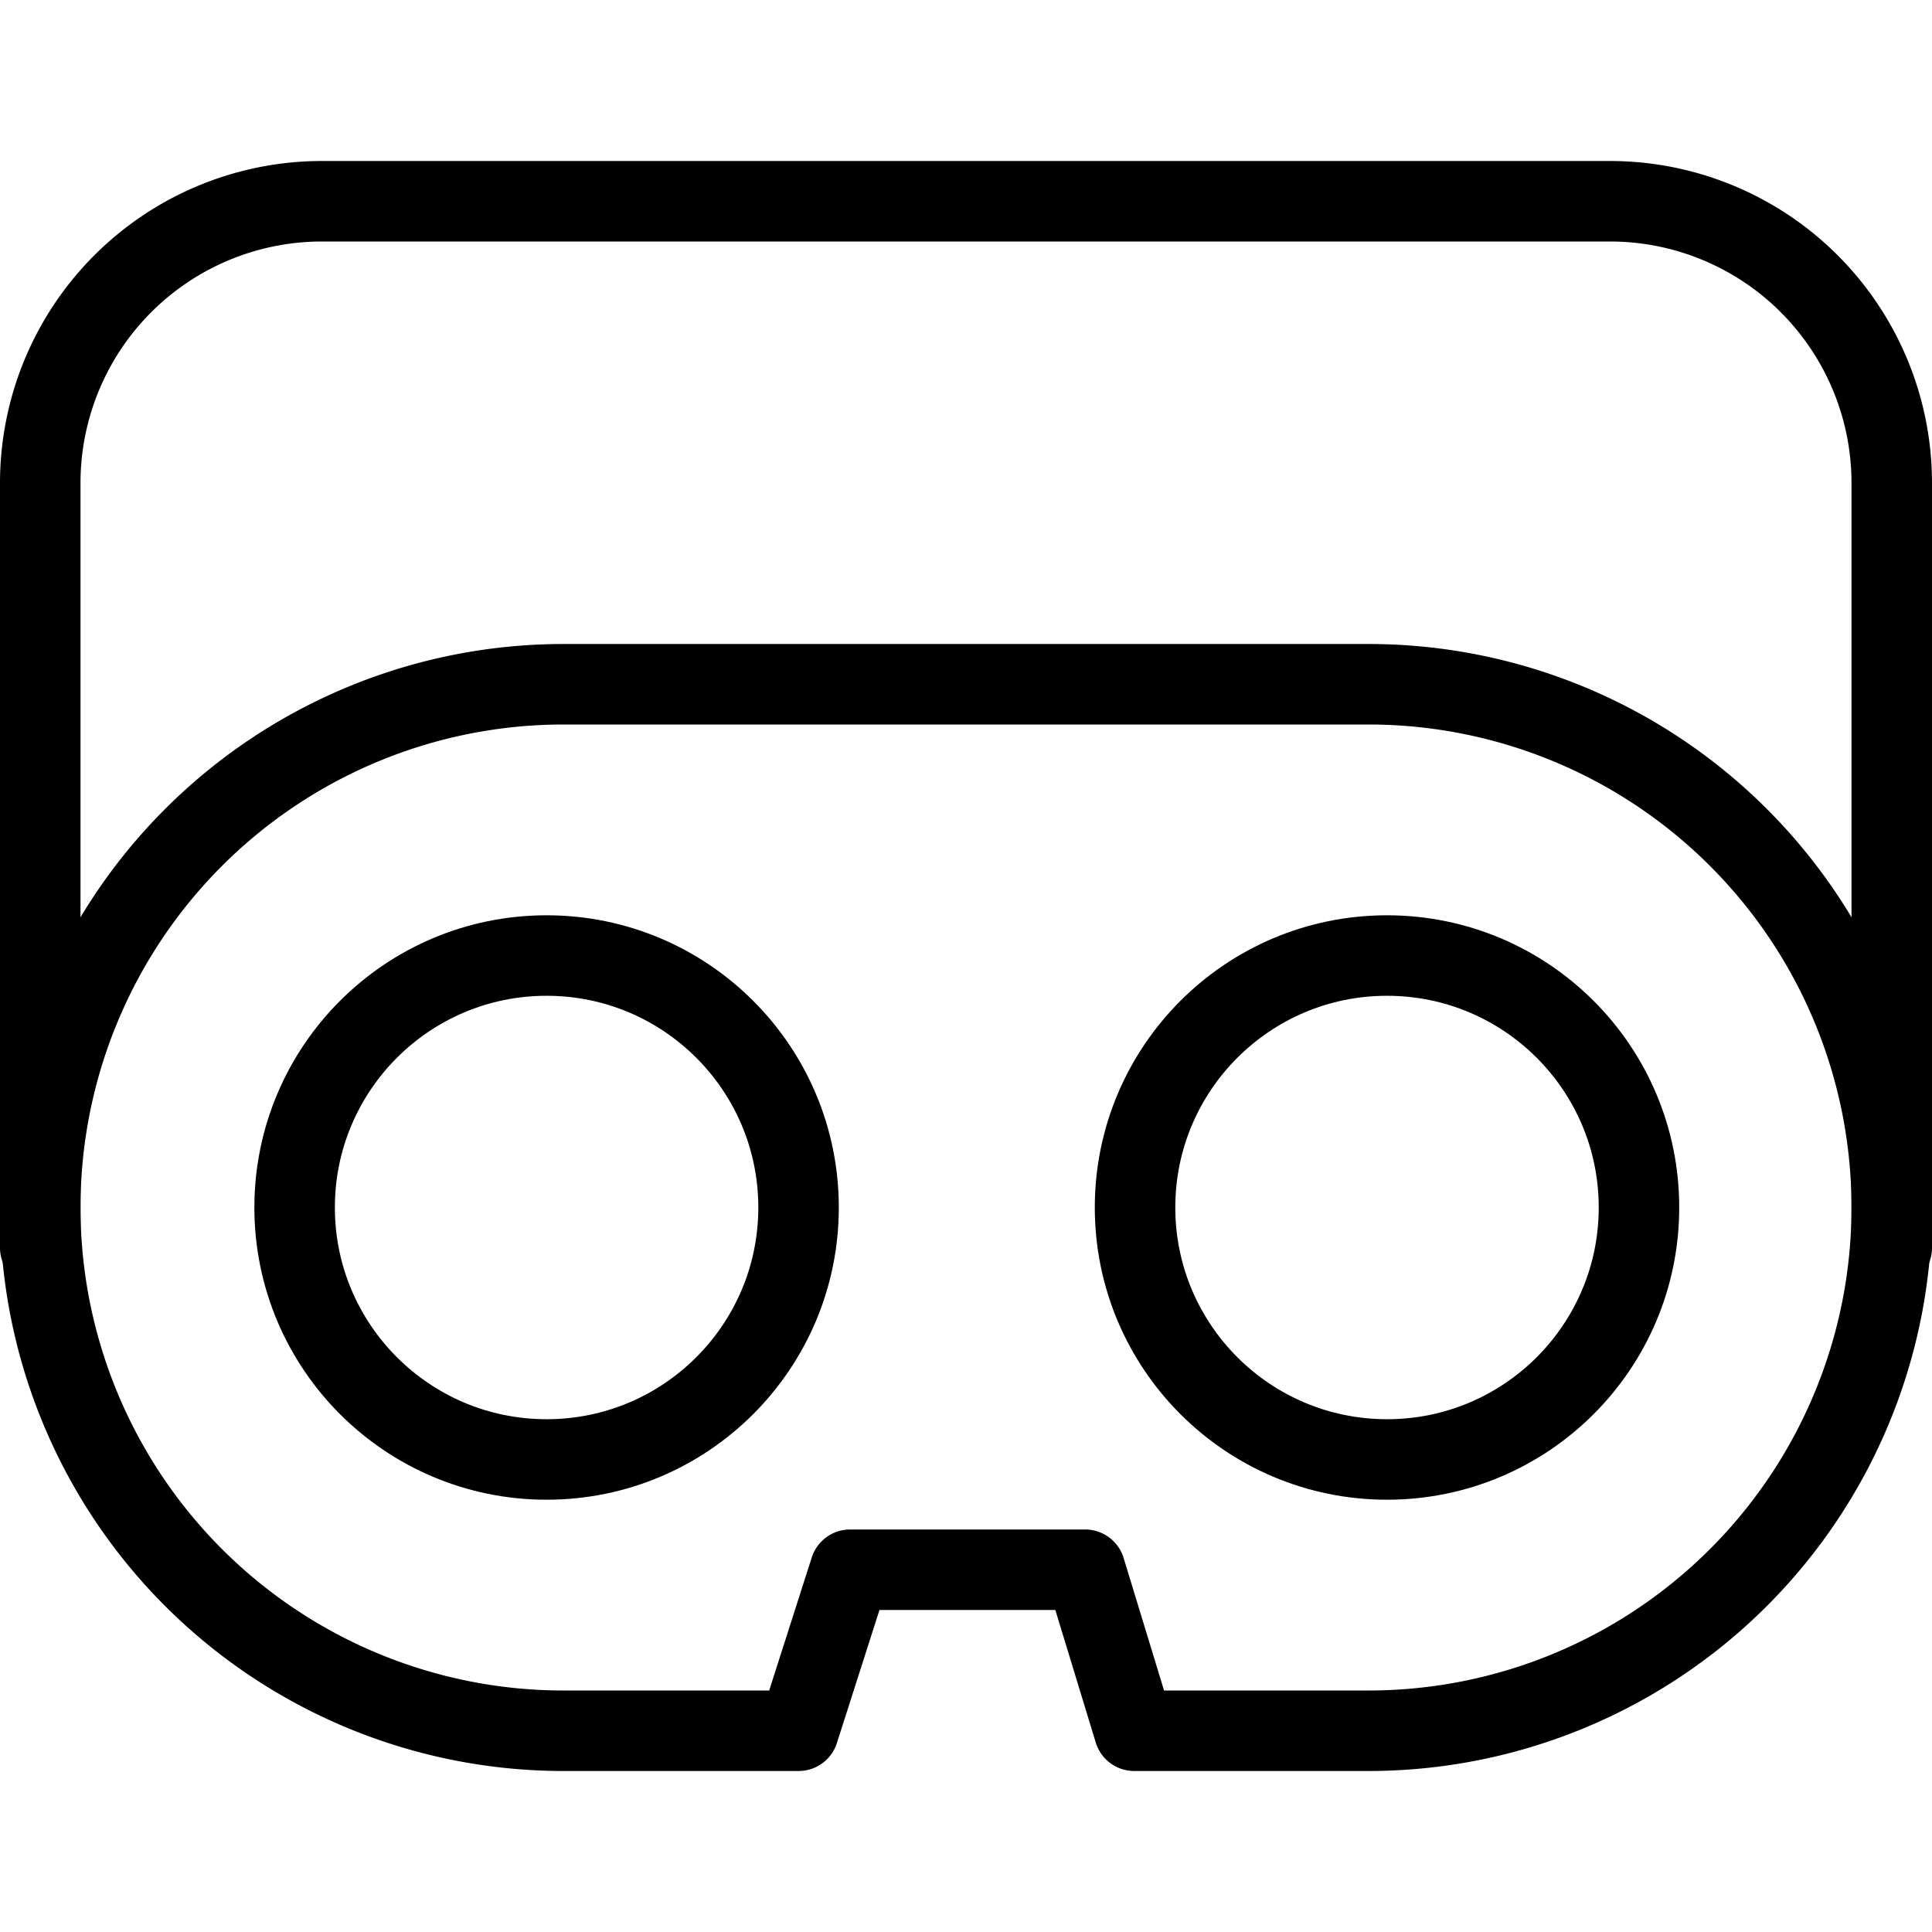 <svg xmlns="http://www.w3.org/2000/svg" viewBox="0 0 24 24"><circle cx="6.79" cy="15" r="3.13" fill="none" stroke="#000" stroke-miterlimit="10"/><circle cx="17.23" cy="15" r="3.13" fill="none" stroke="#000" stroke-miterlimit="10"/><path d="M17,21.5H14.09l-.61-2H10.56l-.64,2H7A6.5,6.5,0,0,1,.5,15h0A6.5,6.5,0,0,1,7,8.5H17A6.5,6.5,0,0,1,23.5,15h0A6.5,6.5,0,0,1,17,21.5Z" fill="none" stroke="#000" stroke-linecap="round" stroke-linejoin="round"/><path d="M.5,15.5V6A3.5,3.5,0,0,1,4,2.5H20A3.5,3.5,0,0,1,23.5,6v9.5" fill="none" stroke="#000" stroke-linecap="round" stroke-linejoin="round"/></svg>